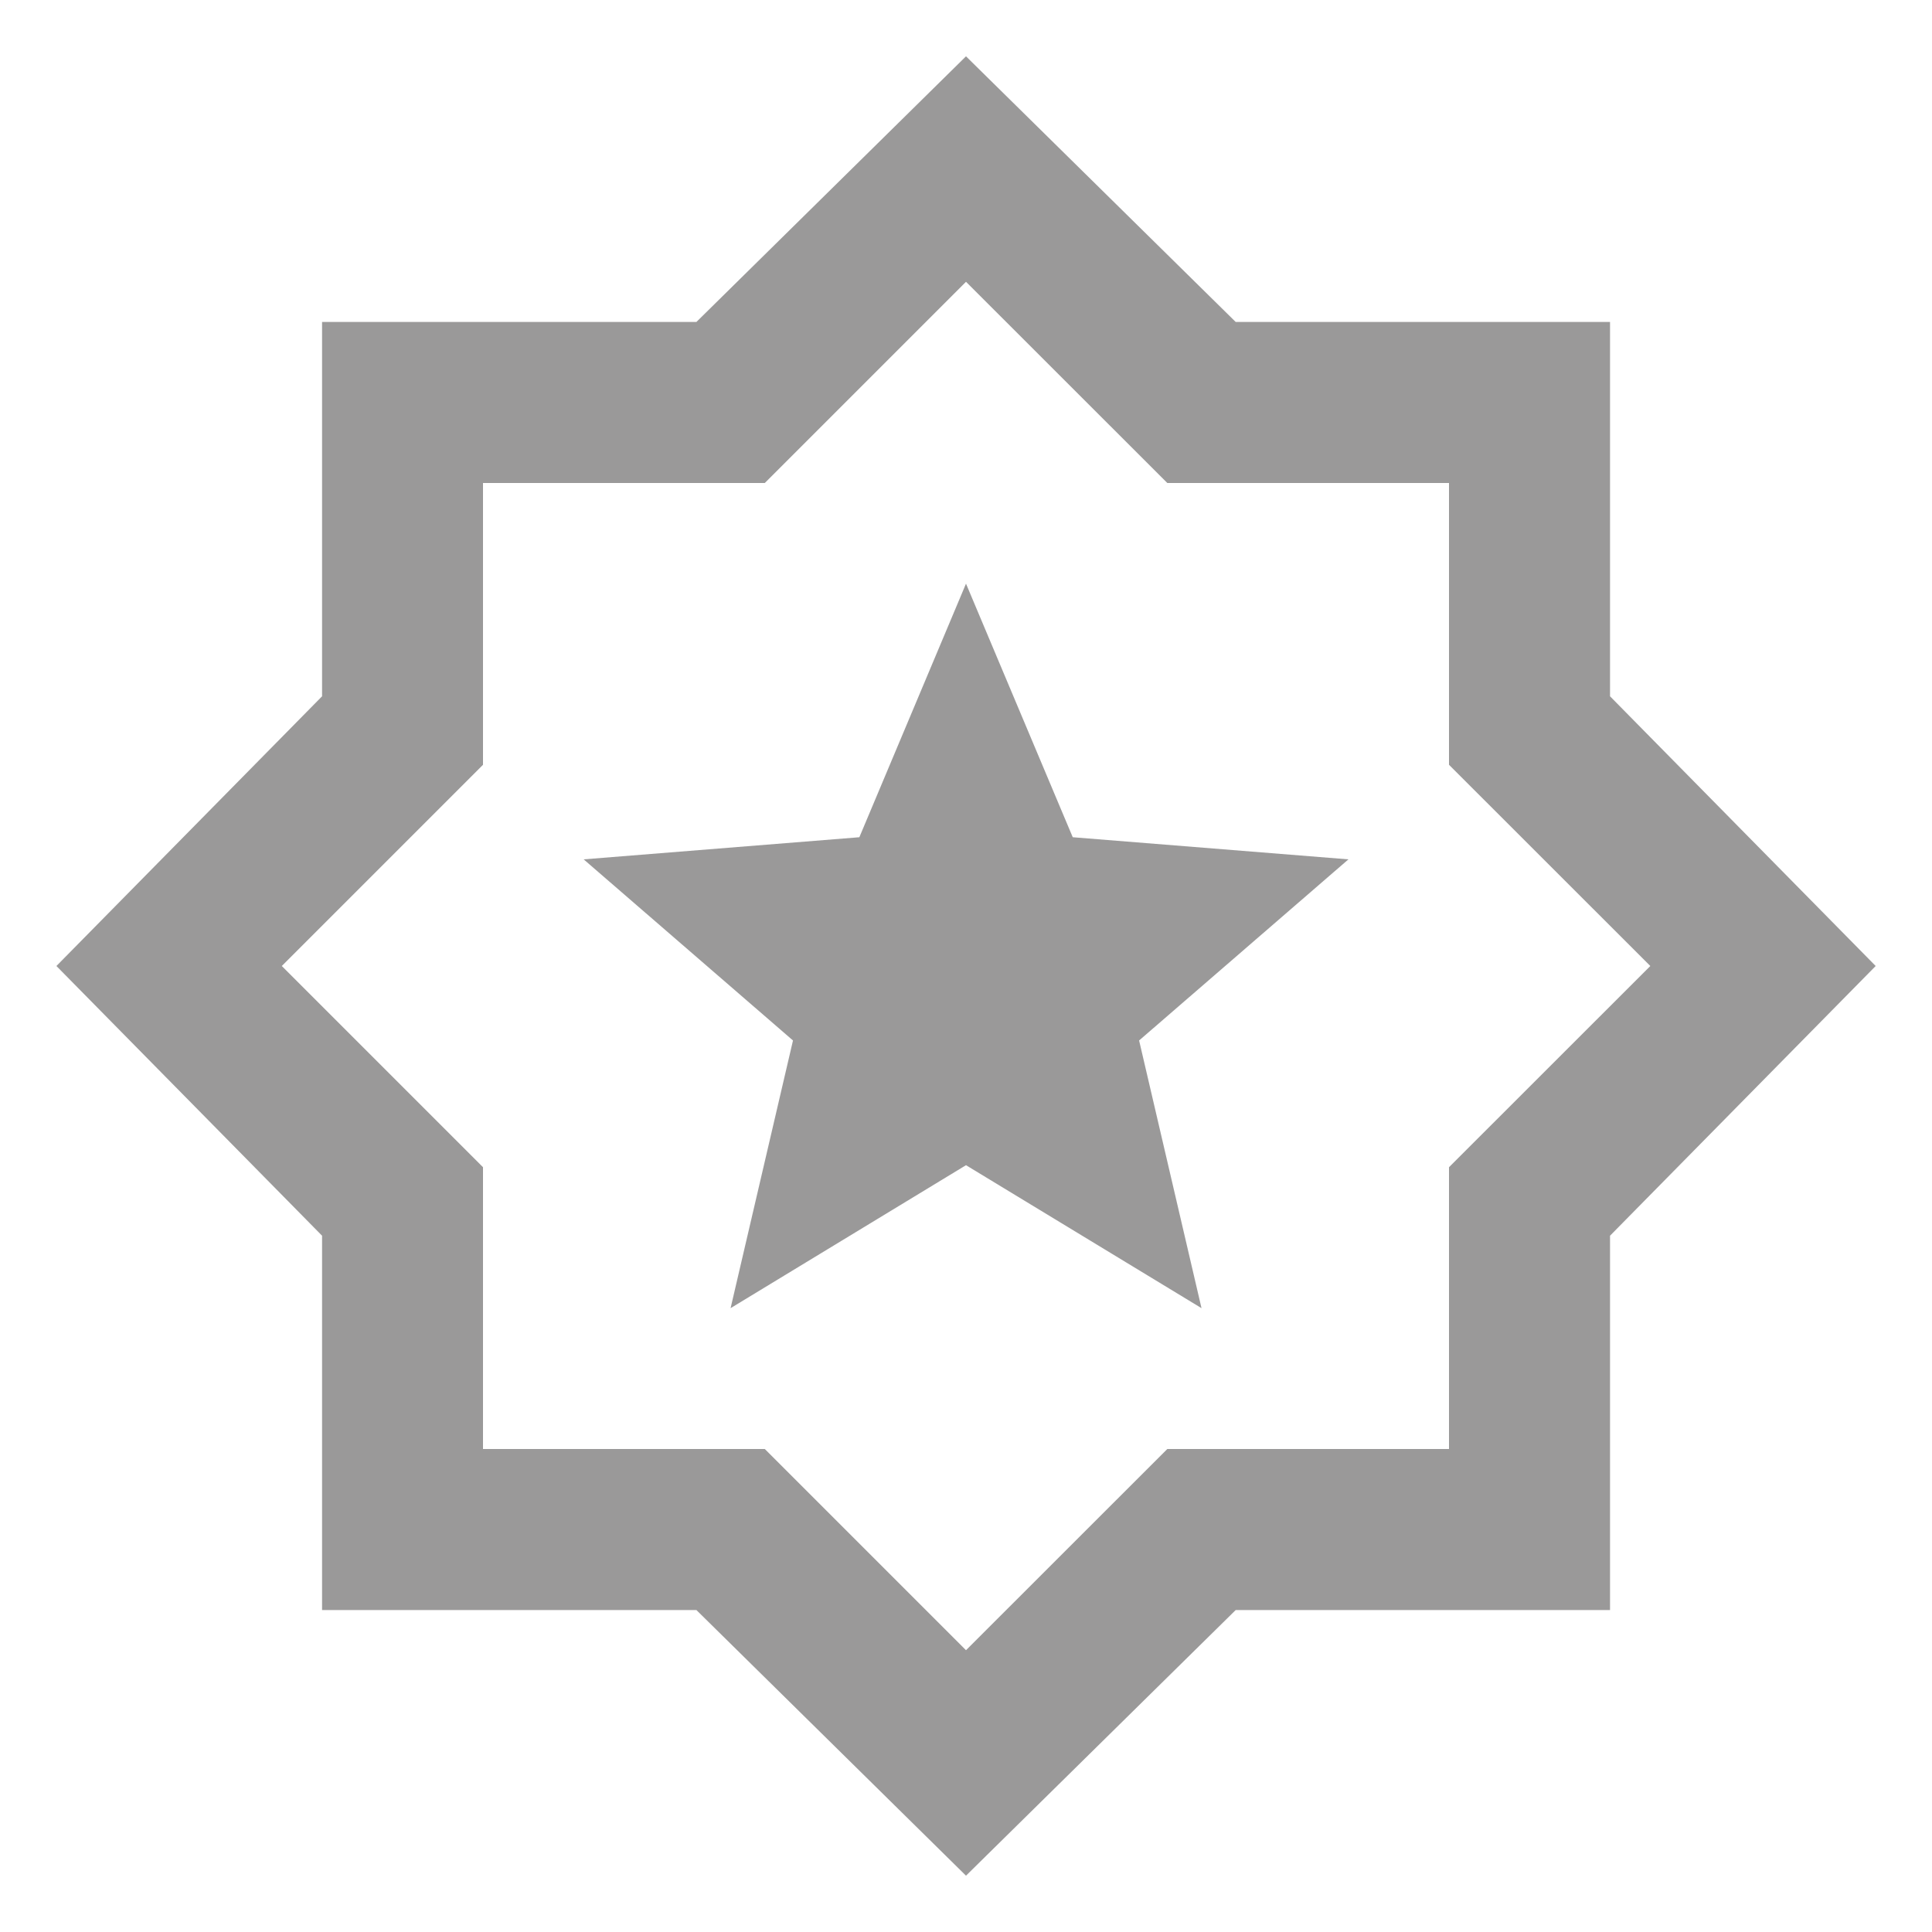 <svg width="20" height="20" viewBox="0 0 20 20" fill="none" xmlns="http://www.w3.org/2000/svg">
<path d="M7.563 13.542L10 12.062L12.438 13.542L11.792 10.771L13.959 8.896L11.105 8.667L10 6.042L8.896 8.667L6.042 8.896L8.209 10.771L7.563 13.542ZM10 19.417L7.209 16.667H3.334V12.792L0.584 10L3.334 7.208V3.333H7.209L10 0.583L12.792 3.333H16.667V7.208L19.417 10L16.667 12.792V16.667H12.792L10 19.417ZM10 17.083L12.084 15H15V12.083L17.084 10L15 7.917V5H12.084L10 2.917L7.917 5H5V7.917L2.917 10L5 12.083V15H7.917L10 17.083Z" fill="#373535" fill-opacity="0.5"/>
</svg>
